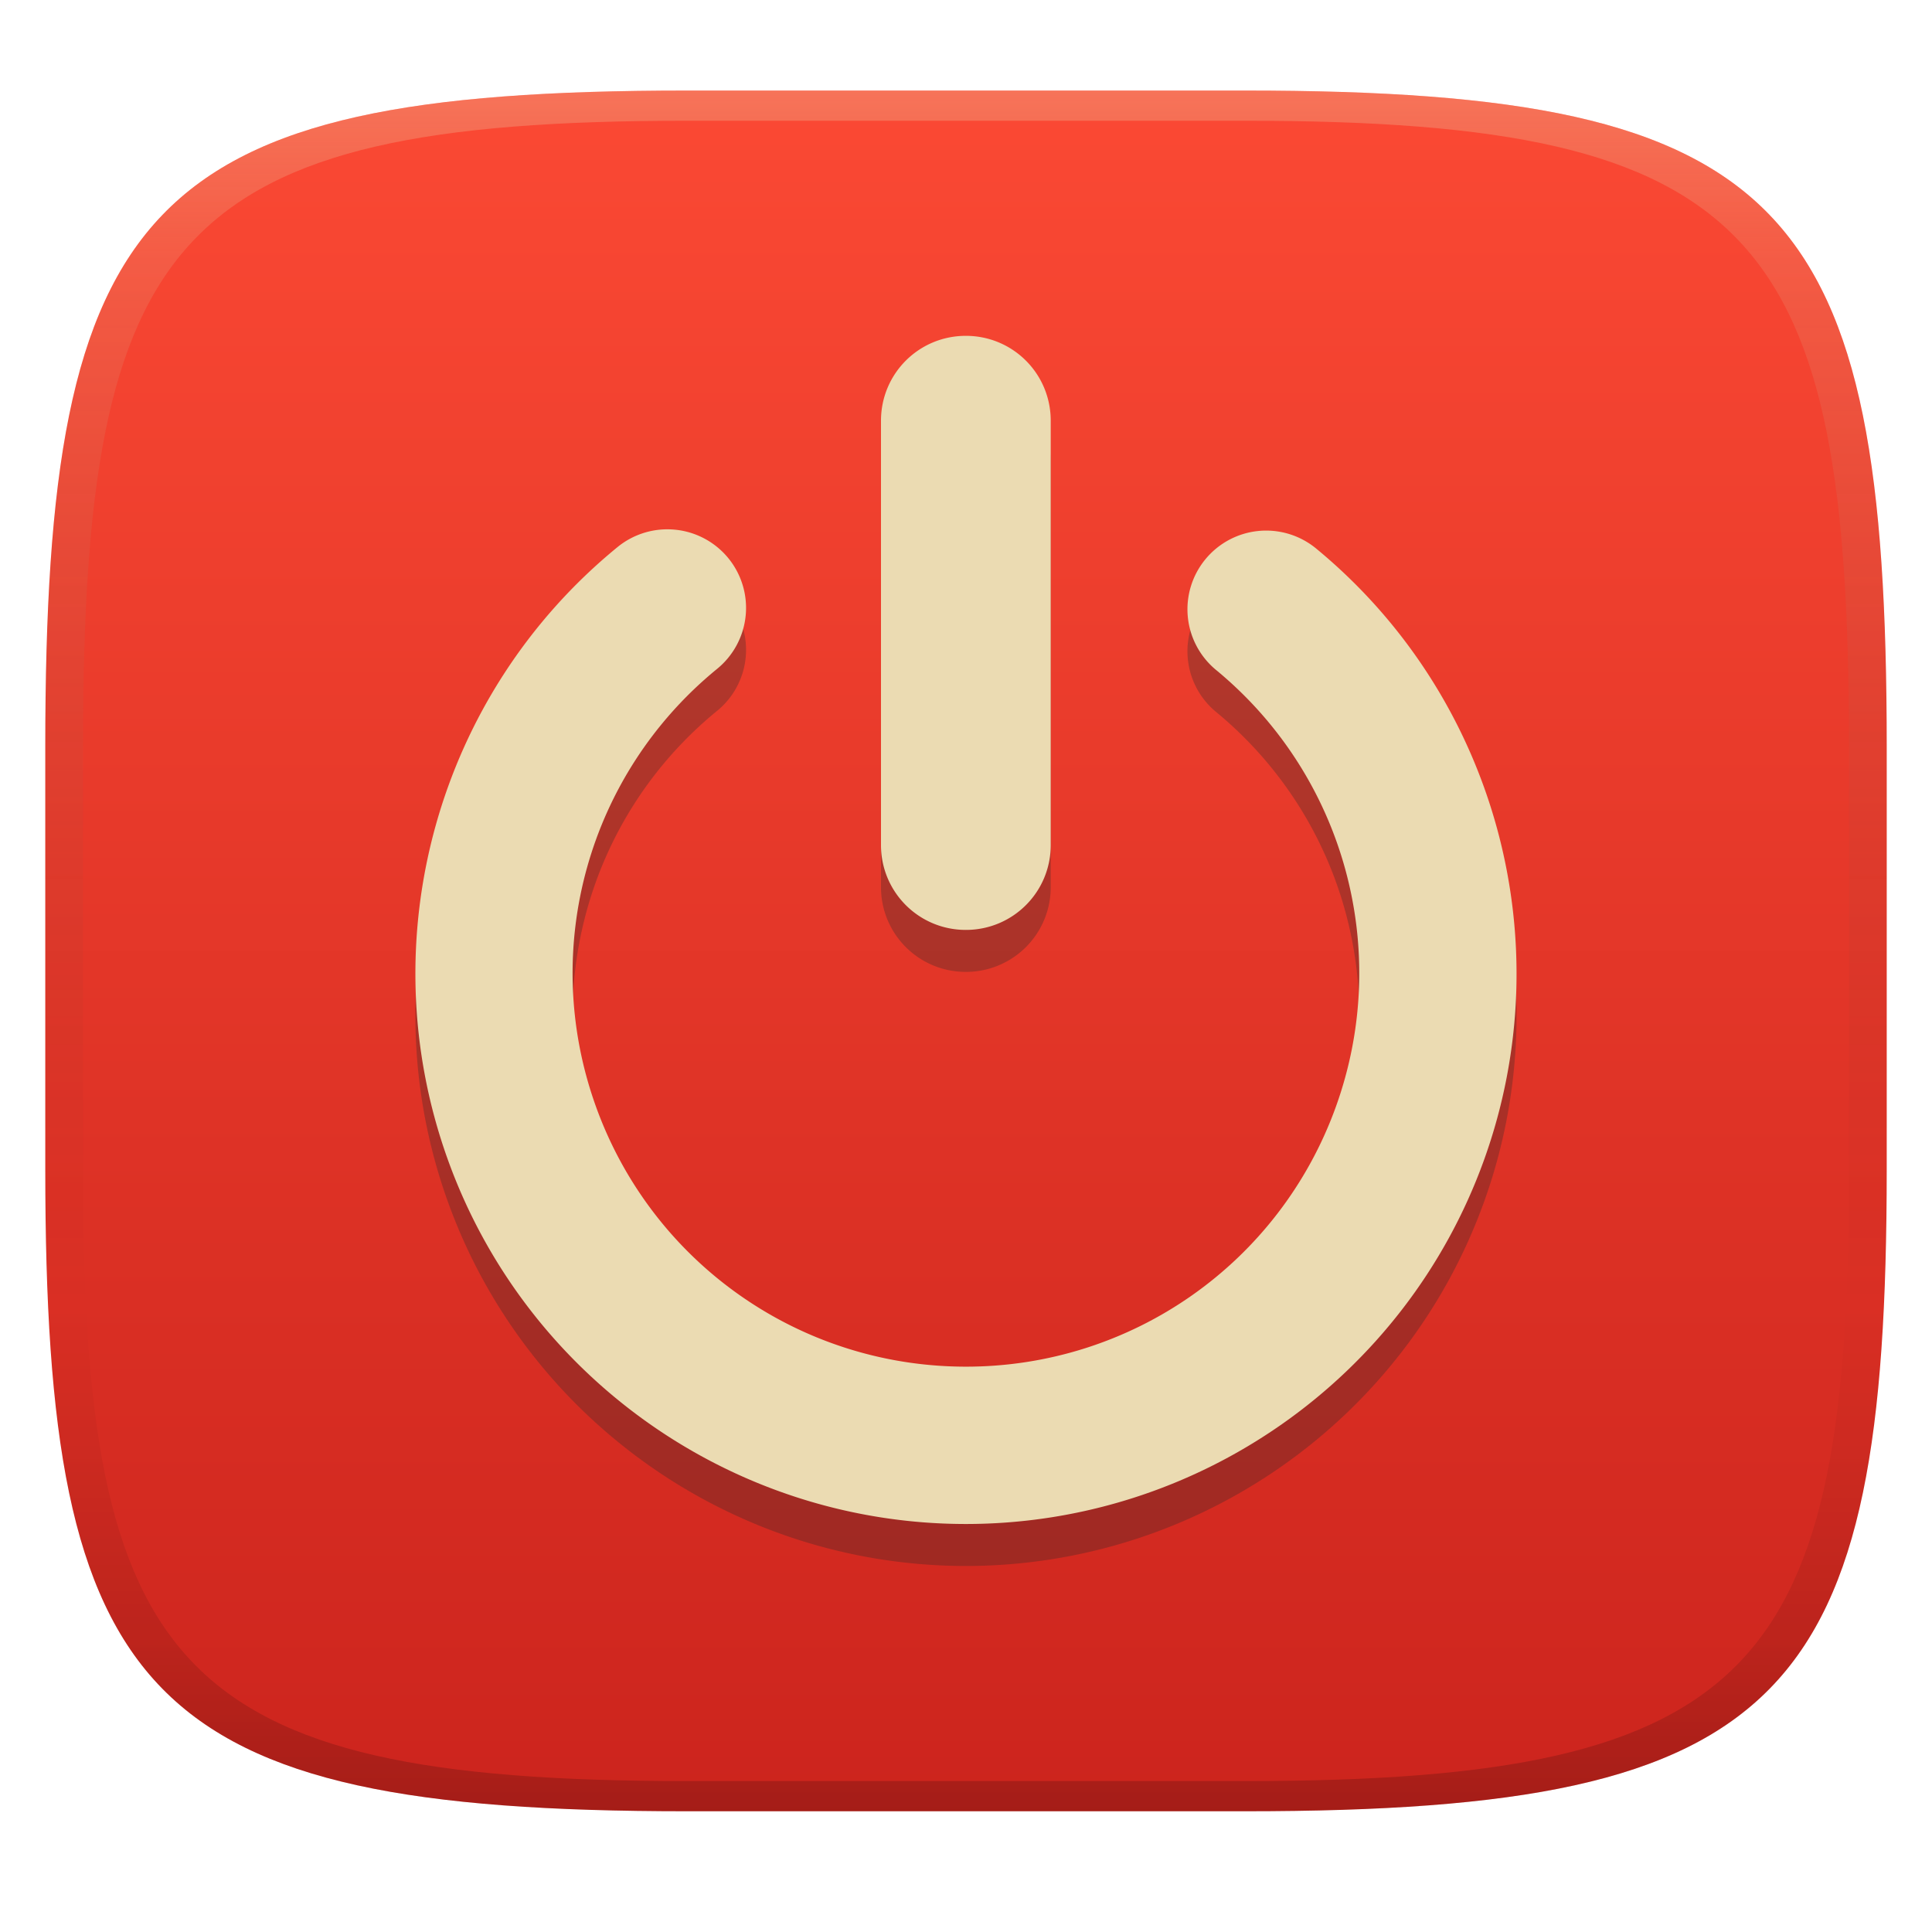<svg width="256" height="256" version="1.1" xmlns="http://www.w3.org/2000/svg">
  <defs>
    <linearGradient id="linearGradient31" x1=".5" x2=".5" y2="1" gradientTransform="matrix(244,0,0,228,5.986,12)" gradientUnits="userSpaceOnUse">
      <stop stop-color="#ebdbb2" stop-opacity=".3" offset="0"/>
      <stop stop-color="#ebdbb2" stop-opacity=".15" offset=".1"/>
      <stop stop-opacity="0" offset=".704"/>
      <stop stop-opacity=".1" offset=".897"/>
      <stop stop-opacity=".2" offset="1"/>
    </linearGradient>
    <linearGradient id="linearGradient6" x1="140" x2="140" y1="12" y2="240" gradientUnits="userSpaceOnUse">
      <stop stop-color="#fb4934" offset="0"/>
      <stop stop-color="#cc241d" offset="1"/>
    </linearGradient>
  </defs>
  <path d="m165 12c72 0 85 15 85 87v56c0 70-13 85-85 85h-74c-72 0-85-15-85-85v-56c0-72 13-87 85-87z" fill="url(#linearGradient6)" style="isolation:isolate"/>
  <path d="m91 12c-72 0-85 15-85 87v56c0 70 13 85 85 85h74c72 0 85-15 85-85v-56c0-72-13-87-85-87zm0 4h74c68 0 80 15 80 83v56c0 66-12 81-80 81h-74c-68 0-80-15-80-81v-56c0-68 12-83 80-83z" fill="url(#linearGradient31)" style="isolation:isolate"/>
  <path class="ColorScheme-Text" d="m127.98 50.063c-6.23 0-11.244 5.016-11.244 11.246v56.227c0 6.23 5.014 11.244 11.244 11.244 6.23 0 11.246-5.014 11.246-11.244v-56.227c0-6.23-5.016-11.246-11.246-11.246zm-38.521 25.688a10.422 10.422 0 0 0-7.633 2.301c-23.835 19.476-32.883 51.913-22.576 80.916s37.802 48.464 68.582 48.531c30.78 0.062 58.372-19.267 68.805-48.225s1.519-61.44-22.23-81.02a10.422 10.422 0 0 0-14.676 1.404 10.422 10.422 0 0 0 1.404 14.678c17.013 14.025 23.35 37.13 15.877 57.873-7.474 20.743-27.09 34.491-49.139 34.443-22.048-0.052-41.595-13.891-48.979-34.666-7.383-20.775-0.951-43.842 16.123-57.793a10.422 10.422 0 0 0 1.484-14.678 10.422 10.422 0 0 0-7.043-3.766z" color="#ebdbb2" fill="#282828" opacity=".3" stroke-width="11.245"/>
  <path class="ColorScheme-Text" d="m127.98 44.501c-6.23 0-11.244 5.016-11.244 11.246v56.227c0 6.23 5.014 11.244 11.244 11.244 6.23 0 11.246-5.014 11.246-11.244v-56.227c0-6.23-5.016-11.246-11.246-11.246zm-38.521 25.688a10.422 10.422 0 0 0-7.633 2.301c-23.835 19.476-32.883 51.913-22.576 80.916s37.802 48.464 68.582 48.531c30.78 0.062 58.372-19.267 68.805-48.225s1.519-61.44-22.23-81.02a10.422 10.422 0 0 0-14.676 1.404 10.422 10.422 0 0 0 1.404 14.678c17.013 14.025 23.35 37.13 15.877 57.873-7.474 20.743-27.09 34.491-49.139 34.443-22.048-0.052-41.595-13.891-48.979-34.666-7.383-20.775-0.951-43.842 16.123-57.793a10.422 10.422 0 0 0 1.484-14.678 10.422 10.422 0 0 0-7.043-3.766z" color="#ebdbb2" fill="#ebdbb2" stroke-width="11.245"/>
</svg>
